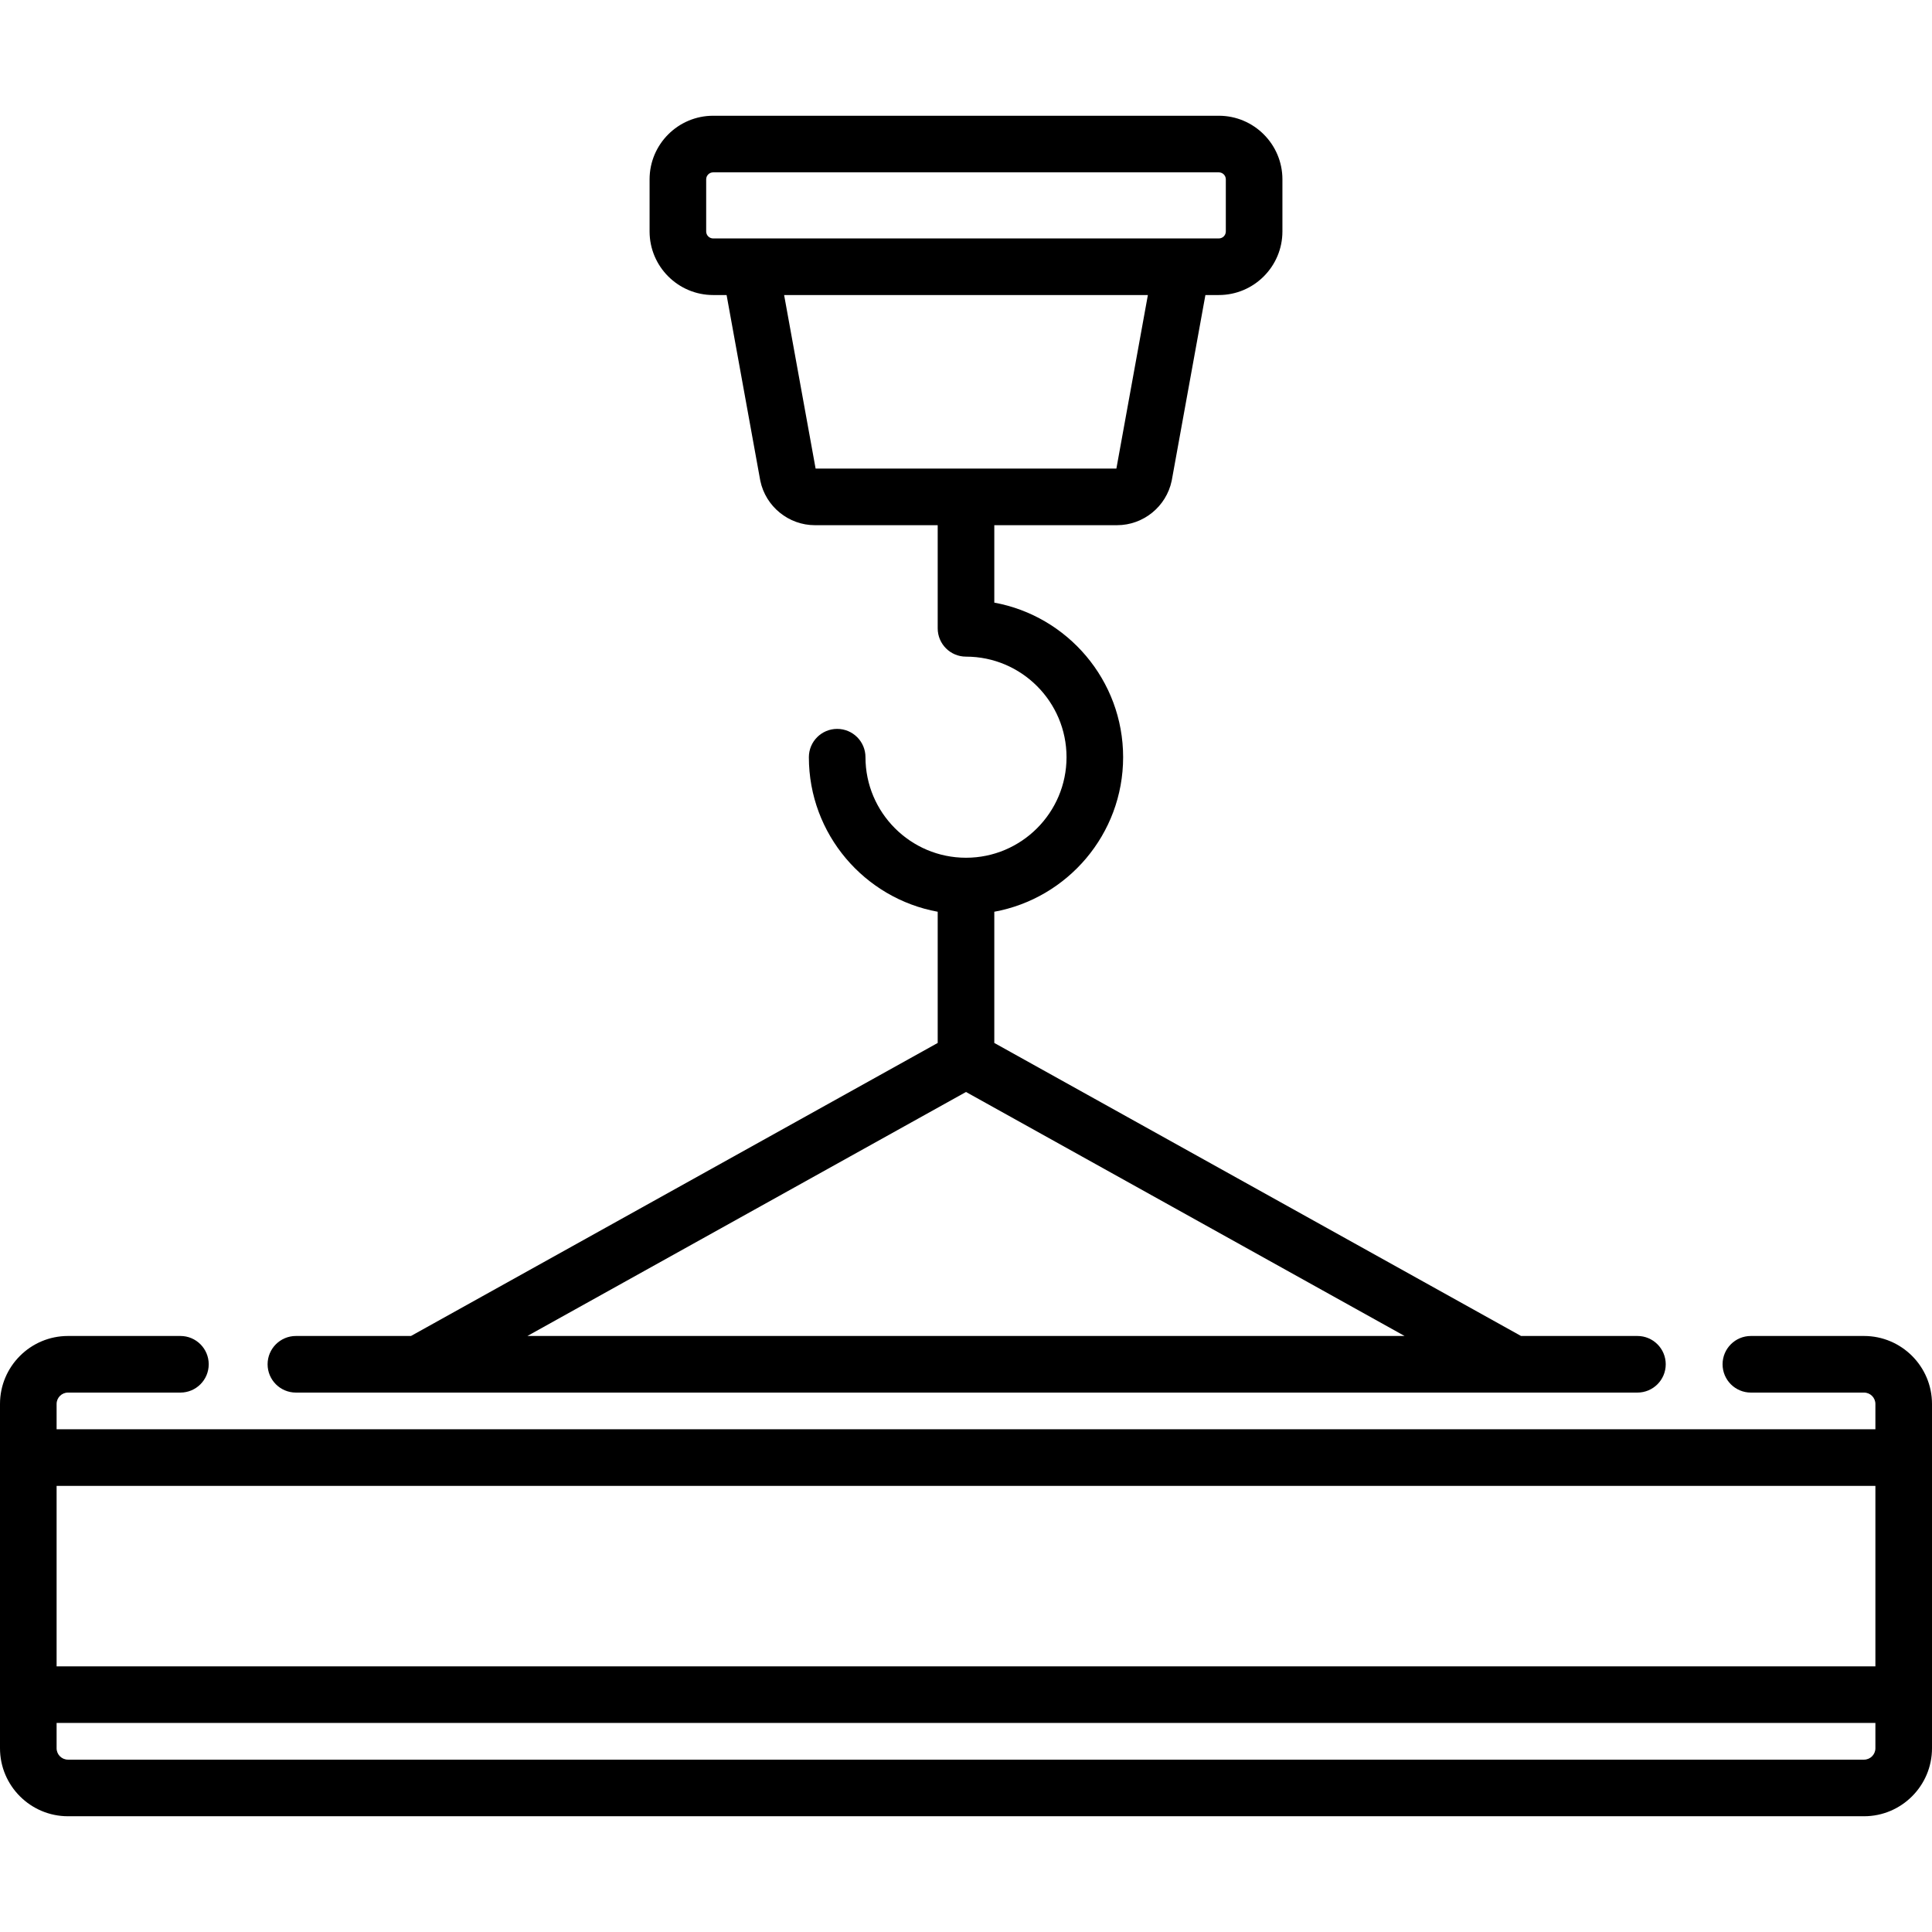 <?xml version="1.0" encoding="iso-8859-1"?>
<!-- Generator: Adobe Illustrator 19.0.0, SVG Export Plug-In . SVG Version: 6.00 Build 0)  -->
<svg xmlns="http://www.w3.org/2000/svg" xmlns:xlink="http://www.w3.org/1999/xlink" version="1.1" id="Layer_1" x="0px" y="0px" viewBox="0 0 512 512" style="enable-background:new 0 0 512 512;" xml:space="preserve">
<g>
	<g>
		<g>
			<path d="M493.984,354.048H464c-4.142,0-7.5,3.358-7.5,7.5c0,4.142,3.358,7.5,7.5,7.5h29.984c1.663,0,3.016,1.353,3.016,3.016     v6.71H15v-6.71c0-1.663,1.353-3.016,3.016-3.016h29.797c4.142,0,7.5-3.358,7.5-7.5c0-4.142-3.358-7.5-7.5-7.5H18.016     C8.082,354.048,0,362.13,0,372.064v77.035v14.21c0,9.934,8.082,18.016,18.016,18.016h475.968c9.934,0,18.016-8.082,18.016-18.016     v-14.21v-77.035C512,362.13,503.918,354.048,493.984,354.048z M497,463.309c0,1.663-1.353,3.016-3.016,3.016H18.016     c-1.663,0-3.016-1.353-3.016-3.016v-6.71h482V463.309z M497,441.599H15v-47.825h482V441.599z"/>
			<path d="M78.417,369.048h355.52c4.142,0,7.5-3.358,7.5-7.5c0-4.142-3.358-7.5-7.5-7.5h-30.85L263.5,276.393v-34.772     c19.392-3.544,34.141-20.555,34.141-40.958s-14.749-37.414-34.141-40.958v-20.524h32.541c6.963,0,13.048-4.948,14.468-11.766     c0.013-0.063,0.026-0.126,0.037-0.19l8.899-49.037h3.557c9.293,0,16.853-7.56,16.853-16.853V47.527     c0-9.292-7.56-16.853-16.853-16.853H188.998c-9.293,0-16.853,7.56-16.853,16.853v13.809c0,9.293,7.56,16.853,16.853,16.853h3.557     l8.899,49.037c0.011,0.063,0.024,0.127,0.037,0.19c1.42,6.818,7.504,11.766,14.468,11.766H248.5v27.334     c0,4.142,3.358,7.5,7.5,7.5c14.689,0,26.641,11.954,26.641,26.647c0,14.693-11.952,26.648-26.641,26.648     c-14.689,0-26.641-11.954-26.641-26.647c0-4.142-3.358-7.5-7.5-7.5c-4.142,0-7.5,3.358-7.5,7.5     c0,20.403,14.749,37.414,34.141,40.958v34.772l-139.587,77.655H78.417c-4.142,0-7.5,3.358-7.5,7.5     C70.917,365.691,74.275,369.048,78.417,369.048z M198.816,63.19h-9.819c-1.021,0-1.852-0.831-1.852-1.853V47.527     c0-1.021,0.831-1.853,1.853-1.853h134.005c1.022,0,1.853,0.831,1.853,1.853v13.809c0,1.022-0.831,1.853-1.853,1.853h-9.819     H198.816z M216.146,124.183L207.8,78.19h96.4l-8.347,45.993H216.146z M256,289.386l116.233,64.662H139.767L256,289.386z"/>
		</g>
	</g>
</g>
<g>
</g>
<g>
</g>
<g>
</g>
<g>
</g>
<g>
</g>
<g>
</g>
<g>
</g>
<g>
</g>
<g>
</g>
<g>
</g>
<g>
</g>
<g>
</g>
<g>
</g>
<g>
</g>
<g>
</g>
</svg>
